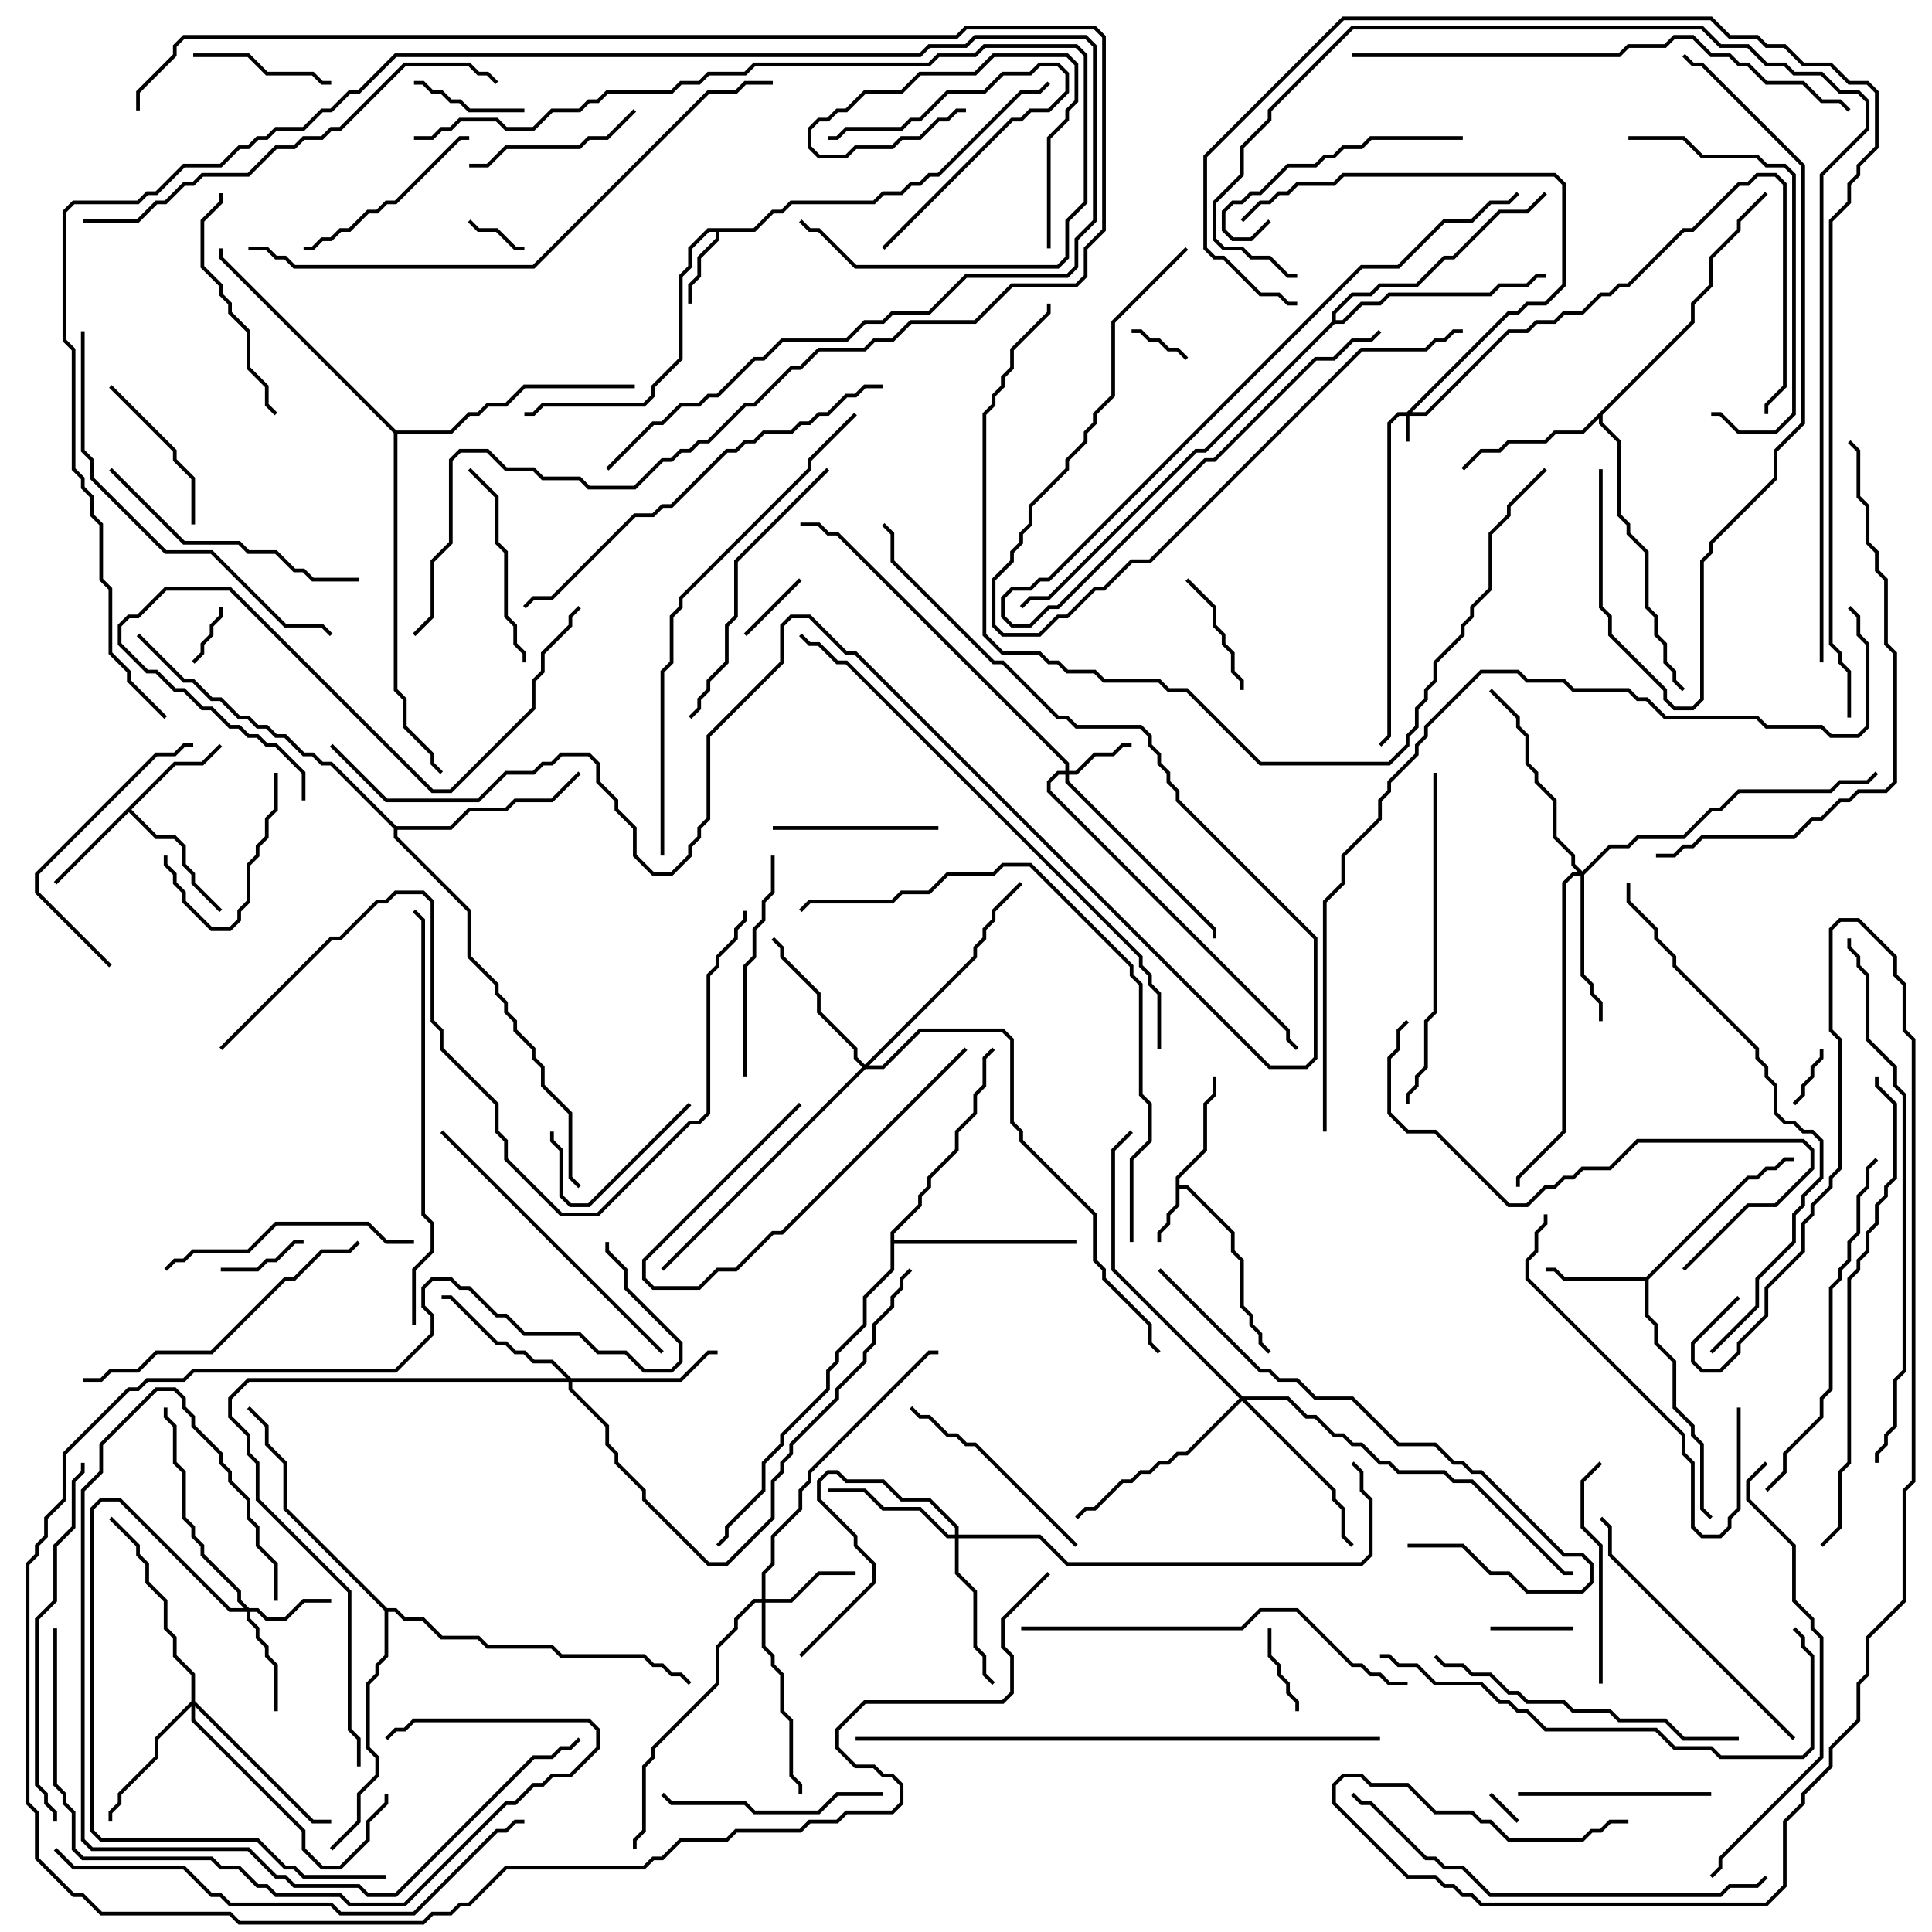 <svg version="1.1" width="105" height="105" xmlns="http://www.w3.org/2000/svg"><path d="M63.9,63.959L65.4,62.459L65.4,59.959L65.9,59.459L65.9,58.5L66.1,58.5L66.1,59.541L65.6,60.041L65.6,62.541L64.1,64.041L64.1,64.4L64.541,64.4L67.1,66.959L67.1,67.959L67.6,68.459L67.6,70.959L68.1,71.459L68.1,71.959L68.6,72.459L68.6,72.959L69.071,73.429L68.929,73.571L68.4,73.041L68.4,72.541L67.9,72.041L67.9,71.541L67.4,71.041L67.4,68.541L66.9,68.041L66.9,67.041L64.459,64.6L64.1,64.6L64.1,65.541L63.6,66.041L63.6,66.541L63.1,67.041L63.1,67.5L62.9,67.5L62.9,66.959L63.4,66.459L63.4,65.959L63.9,65.459z" stroke="none"/><path d="M40.959,12.4L41.959,11.4L42.459,11.4L42.959,10.9L47.459,10.9L47.959,10.4L48.959,10.4L49.459,9.9L49.959,9.9L50.459,9.4L50.959,9.4L55.459,4.9L56.459,4.9L56.929,4.429L57.071,4.571L56.541,5.1L55.541,5.1L51.041,9.6L50.541,9.6L50.041,10.1L49.541,10.1L49.041,10.6L48.041,10.6L47.541,11.1L43.041,11.1L42.541,11.6L42.041,11.6L41.041,12.6L39.1,12.6L39.1,13.041L38.1,14.041L38.1,15.041L37.6,15.541L37.6,16.5L37.4,16.5L37.4,15.459L37.9,14.959L37.9,13.959L38.9,12.959L38.9,12.6L38.541,12.6L37.6,13.541L37.6,14.541L37.1,15.041L37.1,19.541L35.6,21.041L35.6,21.541L35.041,22.1L29.541,22.1L29.041,22.6L28.5,22.6L28.5,22.4L28.959,22.4L29.459,21.9L34.959,21.9L35.4,21.459L35.4,20.959L36.9,19.459L36.9,14.959L37.4,14.459L37.4,13.459L38.459,12.4z" stroke="none"/><path d="M89.459,69.4L94.959,63.9L95.459,63.9L95.959,63.4L96.459,63.4L96.959,62.9L97.5,62.9L97.5,63.1L97.041,63.1L96.541,63.6L96.041,63.6L95.541,64.1L95.041,64.1L89.6,69.541L89.6,71.459L90.1,71.959L90.1,72.959L91.1,73.959L91.1,76.459L92.1,77.459L92.1,77.959L92.6,78.459L92.6,81.959L93.071,82.429L92.929,82.571L92.4,82.041L92.4,78.541L91.9,78.041L91.9,77.541L90.9,76.541L90.9,74.041L89.9,73.041L89.9,72.041L89.4,71.541L89.4,69.6L84.959,69.6L84.459,69.1L84,69.1L84,68.9L84.541,68.9L85.041,69.4z" stroke="none"/><path d="M9.459,41.4L10.959,41.4L11.929,40.429L12.071,40.571L11.041,41.6L9.541,41.6L7.141,44L8.541,45.4L9.541,45.4L10.1,45.959L10.1,46.959L10.6,47.459L10.6,47.959L12.071,49.429L11.929,49.571L10.4,48.041L10.4,47.541L9.9,47.041L9.9,46.041L9.459,45.6L8.459,45.6L7,44.141L3.071,48.071L2.929,47.929z" stroke="none"/><path d="M91.9,17.459L91.9,16.459L92.9,15.459L92.9,13.959L94.4,12.459L94.4,11.959L95.929,10.429L96.071,10.571L94.6,12.041L94.6,12.541L93.1,14.041L93.1,15.541L92.1,16.541L92.1,17.541L87.1,22.541L87.1,22.959L88.1,23.959L88.1,27.959L88.6,28.459L88.6,28.959L89.6,29.959L89.6,32.959L90.1,33.459L90.1,34.459L90.6,34.959L90.6,35.959L91.1,36.459L91.1,36.959L91.571,37.429L91.429,37.571L90.9,37.041L90.9,36.541L90.4,36.041L90.4,35.041L89.9,34.541L89.9,33.541L89.4,33.041L89.4,30.041L88.4,29.041L88.4,28.541L87.9,28.041L87.9,24.041L86.9,23.041L86.9,22.741L86.041,23.6L84.541,23.6L84.041,24.1L82.041,24.1L81.541,24.6L80.541,24.6L79.571,25.571L79.429,25.429L80.459,24.4L81.459,24.4L81.959,23.9L83.959,23.9L84.459,23.4L85.959,23.4z" stroke="none"/><path d="M48.4,66.959L49.9,65.459L49.9,64.959L50.4,64.459L50.4,63.959L51.9,62.459L51.9,61.459L52.9,60.459L52.9,59.459L53.4,58.959L53.4,57.459L53.929,56.929L54.071,57.071L53.6,57.541L53.6,59.041L53.1,59.541L53.1,60.541L52.1,61.541L52.1,62.541L50.6,64.041L50.6,64.541L50.1,65.041L50.1,65.541L48.6,67.041L48.6,67.4L58.5,67.4L58.5,67.6L48.6,67.6L48.6,69.041L47.1,70.541L47.1,72.041L45.6,73.541L45.6,74.041L45.1,74.541L45.1,75.541L42.6,78.041L42.6,78.541L41.6,79.541L41.6,81.041L39.6,83.041L39.6,83.541L39.071,84.071L38.929,83.929L39.4,83.459L39.4,82.959L41.4,80.959L41.4,79.459L42.4,78.459L42.4,77.959L44.9,75.459L44.9,74.459L45.4,73.959L45.4,73.459L46.9,71.959L46.9,70.459L48.4,68.959z" stroke="none"/><path d="M21.541,44.9L24.459,44.9L25.459,43.9L27.459,43.9L27.959,43.4L29.959,43.4L31.429,41.929L31.571,42.071L30.041,43.6L28.041,43.6L27.541,44.1L25.541,44.1L24.541,45.1L21.6,45.1L21.6,45.459L25.6,49.459L25.6,51.959L27.1,53.459L27.1,53.959L27.6,54.459L27.6,54.959L28.1,55.459L28.1,55.959L29.1,56.959L29.1,57.459L29.6,57.959L29.6,58.959L31.1,60.459L31.1,63.959L31.571,64.429L31.429,64.571L30.9,64.041L30.9,60.541L29.4,59.041L29.4,58.041L28.9,57.541L28.9,57.041L27.9,56.041L27.9,55.541L27.4,55.041L27.4,54.541L26.9,54.041L26.9,53.541L25.4,52.041L25.4,49.541L21.4,45.541L21.4,45.041L17.959,41.6L17.459,41.6L16.959,41.1L16.459,41.1L15.459,40.1L14.959,40.1L14.459,39.6L13.959,39.6L13.459,39.1L12.959,39.1L11.959,38.1L11.459,38.1L10.459,37.1L9.959,37.1L7.429,34.571L7.571,34.429L10.041,36.9L10.541,36.9L11.541,37.9L12.041,37.9L13.041,38.9L13.541,38.9L14.041,39.4L14.541,39.4L15.041,39.9L15.541,39.9L16.541,40.9L17.041,40.9L17.541,41.4L18.041,41.4z" stroke="none"/><path d="M72.4,17.459L72.4,16.959L73.459,15.9L74.459,15.9L74.959,15.4L76.959,15.4L78.459,13.9L78.959,13.9L81.459,11.4L82.959,11.4L83.929,10.429L84.071,10.571L83.041,11.6L81.541,11.6L79.041,14.1L78.541,14.1L77.041,15.6L75.041,15.6L74.541,16.1L73.541,16.1L72.6,17.041L72.6,17.4L72.959,17.4L73.959,16.4L74.959,16.4L75.459,15.9L80.959,15.9L81.459,15.4L82.959,15.4L83.459,14.9L84,14.9L84,15.1L83.541,15.1L83.041,15.6L81.541,15.6L81.041,16.1L75.541,16.1L75.041,16.6L74.041,16.6L73.041,17.6L72.541,17.6L65.541,24.6L65.041,24.6L57.041,32.6L56.041,32.6L55.571,33.071L55.429,32.929L55.959,32.4L56.959,32.4L64.959,24.4L65.459,24.4z" stroke="none"/><path d="M21.541,23.4L24.459,23.4L25.459,22.4L25.959,22.4L26.459,21.9L27.459,21.9L28.459,20.9L34.5,20.9L34.5,21.1L28.541,21.1L27.541,22.1L26.541,22.1L26.041,22.6L25.541,22.6L24.541,23.6L21.6,23.6L21.6,37.459L22.1,37.959L22.1,39.459L23.6,40.959L23.6,41.459L24.071,41.929L23.929,42.071L23.4,41.541L23.4,41.041L21.9,39.541L21.9,38.041L21.4,37.541L21.4,23.541L11.9,14.041L11.9,13.5L12.1,13.5L12.1,13.959z" stroke="none"/><path d="M21.041,87.4L21.541,87.4L22.041,87.9L23.041,87.9L24.041,88.9L26.041,88.9L26.541,89.4L30.041,89.4L30.541,89.9L35.041,89.9L35.541,90.4L36.041,90.4L36.541,90.9L37.041,90.9L37.571,91.429L37.429,91.571L36.959,91.1L36.459,91.1L35.959,90.6L35.459,90.6L34.959,90.1L30.459,90.1L29.959,89.6L26.459,89.6L25.959,89.1L23.959,89.1L22.959,88.1L21.959,88.1L21.459,87.6L21.1,87.6L21.1,90.041L20.6,90.541L20.6,91.041L20.1,91.541L20.1,94.959L20.6,95.459L20.6,96.541L19.6,97.541L19.6,99.041L18.071,100.571L17.929,100.429L19.4,98.959L19.4,97.459L20.4,96.459L20.4,95.541L19.9,95.041L19.9,91.459L20.4,90.959L20.4,90.459L20.9,89.959L20.9,87.541L15.4,82.041L15.4,79.541L14.4,78.541L14.4,77.541L13.429,76.571L13.571,76.429L14.6,77.459L14.6,78.459L15.6,79.459L15.6,81.959z" stroke="none"/><path d="M76.459,22.4L81.959,16.9L82.459,16.9L82.959,16.4L83.959,16.4L84.9,15.459L84.9,10.041L84.459,9.6L73.041,9.6L72.541,10.1L70.541,10.1L70.041,10.6L69.541,10.6L69.041,11.1L68.541,11.1L67.571,12.071L67.429,11.929L68.459,10.9L68.959,10.9L69.459,10.4L69.959,10.4L70.459,9.9L72.459,9.9L72.959,9.4L84.541,9.4L85.1,9.959L85.1,15.541L84.041,16.6L83.041,16.6L82.541,17.1L82.041,17.1L76.741,22.4L77.459,22.4L81.959,17.9L82.959,17.9L83.459,17.4L84.459,17.4L84.959,16.9L85.959,16.9L86.959,15.9L87.459,15.9L87.959,15.4L88.459,15.4L91.459,12.4L91.959,12.4L94.459,9.9L94.959,9.9L95.459,9.4L96.541,9.4L97.1,9.959L97.1,21.041L96.1,22.041L96.1,22.5L95.9,22.5L95.9,21.959L96.9,20.959L96.9,10.041L96.459,9.6L95.541,9.6L95.041,10.1L94.541,10.1L92.041,12.6L91.541,12.6L88.541,15.6L88.041,15.6L87.541,16.1L87.041,16.1L86.041,17.1L85.041,17.1L84.541,17.6L83.541,17.6L83.041,18.1L82.041,18.1L77.541,22.6L76.6,22.6L76.6,24L76.4,24L76.4,22.6L76.041,22.6L75.6,23.041L75.6,40.041L75.071,40.571L74.929,40.429L75.4,39.959L75.4,22.959L75.959,22.4z" stroke="none"/><path d="M57.9,41.9L57.9,41.541L45.459,29.1L44.959,29.1L44.459,28.6L43.5,28.6L43.5,28.4L44.541,28.4L45.041,28.9L45.541,28.9L58.1,41.459L58.1,41.9L58.459,41.9L59.459,40.9L60.459,40.9L60.959,40.4L61.5,40.4L61.5,40.6L61.041,40.6L60.541,41.1L59.541,41.1L58.541,42.1L58.1,42.1L58.1,42.459L66.1,50.459L66.1,51L65.9,51L65.9,50.541L57.9,42.541L57.9,42.1L57.541,42.1L57.1,42.541L57.1,42.959L70.1,55.959L70.1,56.459L70.571,56.929L70.429,57.071L69.9,56.541L69.9,56.041L56.9,43.041L56.9,42.459L57.459,41.9z" stroke="none"/><path d="M13.541,87.4L14.041,87.4L14.541,87.9L15.459,87.9L16.459,86.9L18,86.9L18,87.1L16.541,87.1L15.541,88.1L14.459,88.1L13.959,87.6L13.6,87.6L13.6,87.959L14.1,88.459L14.1,88.959L14.6,89.459L14.6,89.959L15.1,90.459L15.1,93L14.9,93L14.9,90.541L14.4,90.041L14.4,89.541L13.9,89.041L13.9,88.541L13.4,88.041L13.4,87.6L12.459,87.6L6.459,81.6L5.541,81.6L5.1,82.041L5.1,99.459L5.541,99.9L14.041,99.9L15.541,101.4L16.041,101.4L16.541,101.9L21,101.9L21,102.1L16.459,102.1L15.959,101.6L15.459,101.6L13.959,100.1L5.459,100.1L4.9,99.541L4.9,81.959L5.459,81.4L6.541,81.4L12.541,87.4L13.259,87.4L12.9,87.041L12.9,86.541L10.9,84.541L10.9,84.041L10.4,83.541L10.4,83.041L9.9,82.541L9.9,80.041L9.4,79.541L9.4,77.541L8.9,77.041L8.9,76.5L9.1,76.5L9.1,76.959L9.6,77.459L9.6,79.459L10.1,79.959L10.1,82.459L10.6,82.959L10.6,83.459L11.1,83.959L11.1,84.459L13.1,86.459L13.1,86.959z" stroke="none"/><path d="M41.4,86.9L41.4,85.459L41.9,84.959L41.9,83.459L43.4,81.959L43.4,80.959L43.9,80.459L43.9,79.959L50.459,73.4L51,73.4L51,73.6L50.541,73.6L44.1,80.041L44.1,80.541L43.6,81.041L43.6,82.041L42.1,83.541L42.1,85.041L41.6,85.541L41.6,86.9L42.959,86.9L44.459,85.4L46.5,85.4L46.5,85.6L44.541,85.6L43.041,87.1L41.6,87.1L41.6,89.459L42.1,89.959L42.1,90.459L42.6,90.959L42.6,92.959L43.1,93.459L43.1,96.459L43.6,96.959L43.6,97.5L43.4,97.5L43.4,97.041L42.9,96.541L42.9,93.541L42.4,93.041L42.4,91.041L41.9,90.541L41.9,90.041L41.4,89.541L41.4,87.1L41.041,87.1L40.1,88.041L40.1,88.541L39.1,89.541L39.1,91.541L35.6,95.041L35.6,95.541L35.1,96.041L35.1,99.541L34.6,100.041L34.6,100.5L34.4,100.5L34.4,99.959L34.9,99.459L34.9,95.959L35.4,95.459L35.4,94.959L38.9,91.459L38.9,89.459L39.9,88.459L39.9,87.959L40.959,86.9z" stroke="none"/><path d="M51.9,83.4L51.9,83.041L50.459,81.6L48.959,81.6L47.959,80.6L45.959,80.6L45.459,80.1L45.041,80.1L44.6,80.541L44.6,81.459L46.6,83.459L46.6,83.959L47.6,84.959L47.6,86.041L43.571,90.071L43.429,89.929L47.4,85.959L47.4,85.041L46.4,84.041L46.4,83.541L44.4,81.541L44.4,80.459L44.959,79.9L45.541,79.9L46.041,80.4L48.041,80.4L49.041,81.4L50.541,81.4L52.1,82.959L52.1,83.4L56.541,83.4L58.041,84.9L73.959,84.9L74.4,84.459L74.4,81.541L73.9,81.041L73.9,80.041L73.429,79.571L73.571,79.429L74.1,79.959L74.1,80.959L74.6,81.459L74.6,84.541L74.041,85.1L57.959,85.1L56.459,83.6L52.1,83.6L52.1,85.459L53.1,86.459L53.1,89.459L53.6,89.959L53.6,90.959L54.071,91.429L53.929,91.571L53.4,91.041L53.4,90.041L52.9,89.541L52.9,86.541L51.9,85.541L51.9,83.6L51.459,83.6L49.959,82.1L47.959,82.1L46.959,81.1L45,81.1L45,80.9L47.041,80.9L48.041,81.9L50.041,81.9L51.541,83.4z" stroke="none"/><path d="M10.4,92.459L10.4,91.041L9.4,90.041L9.4,89.041L8.9,88.541L8.9,87.041L7.9,86.041L7.9,85.041L7.4,84.541L7.4,84.041L5.929,82.571L6.071,82.429L7.6,83.959L7.6,84.459L8.1,84.959L8.1,85.959L9.1,86.959L9.1,88.459L9.6,88.959L9.6,89.959L10.6,90.959L10.6,92.459L17.041,98.9L18,98.9L18,99.1L16.959,99.1L10.6,92.741L10.6,93.459L16.6,99.459L16.6,100.459L17.541,101.4L18.459,101.4L19.9,99.959L19.9,98.959L20.9,97.959L20.9,97.5L21.1,97.5L21.1,98.041L20.1,99.041L20.1,100.041L18.541,101.6L17.459,101.6L16.4,100.541L16.4,99.541L10.4,93.541L10.4,92.741L8.6,94.541L8.6,95.541L6.6,97.541L6.6,98.041L6.1,98.541L6.1,99L5.9,99L5.9,98.459L6.4,97.959L6.4,97.459L8.4,95.459L8.4,94.459z" stroke="none"/><path d="M86,47.359L87.459,45.9L88.459,45.9L88.959,45.4L91.459,45.4L92.959,43.9L93.459,43.9L94.459,42.9L99.459,42.9L99.959,42.4L101.459,42.4L101.929,41.929L102.071,42.071L101.541,42.6L100.041,42.6L99.541,43.1L94.541,43.1L93.541,44.1L93.041,44.1L91.541,45.6L89.041,45.6L88.541,46.1L87.541,46.1L86.1,47.541L86.1,52.959L86.6,53.459L86.6,53.959L87.1,54.459L87.1,55.5L86.9,55.5L86.9,54.541L86.4,54.041L86.4,53.541L85.9,53.041L85.9,47.6L85.541,47.6L85.1,48.041L85.1,61.541L82.6,64.041L82.6,64.5L82.4,64.5L82.4,63.959L84.9,61.459L84.9,47.959L85.459,47.4L85.759,47.4L85.4,47.041L85.4,46.541L84.4,45.541L84.4,43.541L83.4,42.541L83.4,42.041L82.9,41.541L82.9,40.041L82.4,39.541L82.4,39.041L80.929,37.571L81.071,37.429L82.6,38.959L82.6,39.459L83.1,39.959L83.1,41.459L83.6,41.959L83.6,42.459L84.6,43.459L84.6,45.459L85.6,46.459L85.6,46.959z" stroke="none"/><path d="M31.041,74.9L36.959,74.9L38.459,73.4L39,73.4L39,73.6L38.541,73.6L37.041,75.1L31.1,75.1L31.1,75.459L33.1,77.459L33.1,78.459L33.6,78.959L33.6,79.459L35.1,80.959L35.1,81.459L38.541,84.9L39.459,84.9L41.9,82.459L41.9,80.459L42.4,79.959L42.4,79.459L42.9,78.959L42.9,78.459L45.4,75.959L45.4,75.459L46.9,73.959L46.9,73.459L47.4,72.959L47.4,71.959L48.4,70.959L48.4,70.459L48.9,69.959L48.9,69.459L49.429,68.929L49.571,69.071L49.1,69.541L49.1,70.041L48.6,70.541L48.6,71.041L47.6,72.041L47.6,73.041L47.1,73.541L47.1,74.041L45.6,75.541L45.6,76.041L43.1,78.541L43.1,79.041L42.6,79.541L42.6,80.041L42.1,80.541L42.1,82.541L39.541,85.1L38.459,85.1L34.9,81.541L34.9,81.041L33.4,79.541L33.4,79.041L32.9,78.541L32.9,77.541L30.9,75.541L30.9,75.1L13.541,75.1L12.6,76.041L12.6,76.959L13.6,77.959L13.6,78.959L14.1,79.459L14.1,81.459L19.1,86.459L19.1,93.959L19.6,94.459L19.6,96L19.4,96L19.4,94.541L18.9,94.041L18.9,86.541L13.9,81.541L13.9,79.541L13.4,79.041L13.4,78.041L12.4,77.041L12.4,75.959L13.459,74.9L30.759,74.9L29.959,74.1L28.959,74.1L28.459,73.6L27.959,73.6L27.459,73.1L26.959,73.1L24.459,70.6L24,70.6L24,70.4L24.541,70.4L27.041,72.9L27.541,72.9L28.041,73.4L28.541,73.4L29.041,73.9L30.041,73.9z" stroke="none"/><path d="M47,57.859L52.9,51.959L52.9,51.459L53.4,50.959L53.4,50.459L53.9,49.959L53.9,49.459L55.429,47.929L55.571,48.071L54.1,49.541L54.1,50.041L53.6,50.541L53.6,51.041L53.1,51.541L53.1,52.041L47.241,57.9L47.959,57.9L49.959,55.9L54.541,55.9L55.1,56.459L55.1,60.959L55.6,61.459L55.6,61.959L59.6,65.959L59.6,68.459L60.1,68.959L60.1,69.459L62.6,71.959L62.6,72.959L63.071,73.429L62.929,73.571L62.4,73.041L62.4,72.041L59.9,69.541L59.9,69.041L59.4,68.541L59.4,66.041L55.4,62.041L55.4,61.541L54.9,61.041L54.9,56.541L54.459,56.1L50.041,56.1L48.041,58.1L47.041,58.1L36.071,69.071L35.929,68.929L46.859,58L46.4,57.541L46.4,57.041L44.4,55.041L44.4,54.041L42.4,52.041L42.4,51.541L41.929,51.071L42.071,50.929L42.6,51.459L42.6,51.959L44.6,53.959L44.6,54.959L46.6,56.959L46.6,57.459z" stroke="none"/><path d="M67.541,75.9L70.041,75.9L71.041,76.9L71.541,76.9L72.541,77.9L73.041,77.9L73.541,78.4L74.041,78.4L75.041,79.4L75.541,79.4L76.041,79.9L78.541,79.9L79.041,80.4L80.041,80.4L85.041,85.4L85.5,85.4L85.5,85.6L84.959,85.6L79.959,80.6L78.959,80.6L78.459,80.1L75.959,80.1L75.459,79.6L74.959,79.6L73.959,78.6L73.459,78.6L72.959,78.1L72.459,78.1L71.459,77.1L70.959,77.1L69.959,76.1L67.741,76.1L72.6,80.959L72.6,81.459L73.1,81.959L73.1,83.459L73.571,83.929L73.429,84.071L72.9,83.541L72.9,82.041L72.4,81.541L72.4,81.041L67.5,76.141L64.541,79.1L64.041,79.1L63.541,79.6L63.041,79.6L62.541,80.1L62.041,80.1L61.541,80.6L61.041,80.6L59.541,82.1L59.041,82.1L58.571,82.571L58.429,82.429L58.959,81.9L59.459,81.9L60.959,80.4L61.459,80.4L61.959,79.9L62.459,79.9L62.959,79.4L63.459,79.4L63.959,78.9L64.459,78.9L67.359,76L60.4,69.041L60.4,62.459L61.429,61.429L61.571,61.571L60.6,62.541L60.6,68.959z" stroke="none"/><path d="M82.571,98.929L82.429,99.071L80.929,97.571L81.071,97.429z" stroke="none"/><path d="M98.9,57L99.1,57L99.1,57.541L98.6,58.041L98.6,58.541L98.1,59.041L98.1,59.541L97.571,60.071L97.429,59.929L97.9,59.459L97.9,58.959L98.4,58.459L98.4,57.959L98.9,57.459z" stroke="none"/><path d="M64.571,19.429L64.429,19.571L63.959,19.1L63.459,19.1L62.959,18.6L62.459,18.6L61.959,18.1L61.5,18.1L61.5,17.9L62.041,17.9L62.541,18.4L63.041,18.4L63.541,18.9L64.041,18.9z" stroke="none"/><path d="M11.9,33L12.1,33L12.1,33.541L11.6,34.041L11.6,34.541L11.1,35.041L11.1,35.541L10.571,36.071L10.429,35.929L10.9,35.459L10.9,34.959L11.4,34.459L11.4,33.959L11.9,33.459z" stroke="none"/><path d="M25.429,12.071L25.571,11.929L26.041,12.4L27.041,12.4L28.041,13.4L28.5,13.4L28.5,13.6L27.959,13.6L26.959,12.6L25.959,12.6z" stroke="none"/><path d="M40.571,34.571L40.429,34.429L43.429,31.429L43.571,31.571z" stroke="none"/><path d="M81,88.6L81,88.4L85.5,88.4L85.5,88.6z" stroke="none"/><path d="M70.6,93L70.4,93L70.4,92.541L69.9,92.041L69.9,91.541L69.4,91.041L69.4,90.541L68.9,90.041L68.9,88.5L69.1,88.5L69.1,89.959L69.6,90.459L69.6,90.959L70.1,91.459L70.1,91.959L70.6,92.459z" stroke="none"/><path d="M16.5,67.4L16.5,67.6L16.041,67.6L15.041,68.6L14.541,68.6L14.041,69.1L12,69.1L12,68.9L13.959,68.9L14.459,68.4L14.959,68.4L15.959,67.4z" stroke="none"/><path d="M22.5,4.6L22.5,4.4L23.041,4.4L23.541,4.9L24.041,4.9L24.541,5.4L25.041,5.4L25.541,5.9L28.5,5.9L28.5,6.1L25.459,6.1L24.959,5.6L24.459,5.6L23.959,5.1L23.459,5.1L22.959,4.6z" stroke="none"/><path d="M48.071,13.571L47.929,13.429L54.959,6.4L55.459,6.4L55.959,5.9L56.959,5.9L57.9,4.959L57.9,4.041L57.459,3.6L56.541,3.6L56.041,4.1L54.541,4.1L53.541,5.1L51.541,5.1L50.041,6.6L49.541,6.6L49.041,7.1L46.041,7.1L45.541,7.6L45,7.6L45,7.4L45.459,7.4L45.959,6.9L48.959,6.9L49.459,6.4L49.959,6.4L51.459,4.9L53.459,4.9L54.459,3.9L55.959,3.9L56.459,3.4L57.541,3.4L58.1,3.959L58.1,5.041L57.041,6.1L56.041,6.1L55.541,6.6L55.041,6.6z" stroke="none"/><path d="M64.429,31.571L64.571,31.429L66.1,32.959L66.1,33.959L66.6,34.459L66.6,34.959L67.1,35.459L67.1,36.459L67.6,36.959L67.6,37.5L67.4,37.5L67.4,37.041L66.9,36.541L66.9,35.541L66.4,35.041L66.4,34.541L65.9,34.041L65.9,33.041z" stroke="none"/><path d="M14.9,42L15.1,42L15.1,44.041L14.6,44.541L14.6,45.541L14.1,46.041L14.1,46.541L13.6,47.041L13.6,49.041L13.1,49.541L13.1,50.041L12.541,50.6L11.459,50.6L9.9,49.041L9.9,48.541L9.4,48.041L9.4,47.541L8.9,47.041L8.9,46.5L9.1,46.5L9.1,46.959L9.6,47.459L9.6,47.959L10.1,48.459L10.1,48.959L11.541,50.4L12.459,50.4L12.9,49.959L12.9,49.459L13.4,48.959L13.4,46.959L13.9,46.459L13.9,45.959L14.4,45.459L14.4,44.459L14.9,43.959z" stroke="none"/><path d="M37.429,59.929L37.571,60.071L32.041,65.6L30.959,65.6L30.4,65.041L30.4,62.541L29.9,62.041L29.9,61.5L30.1,61.5L30.1,61.959L30.6,62.459L30.6,64.959L31.041,65.4L31.959,65.4z" stroke="none"/><path d="M10.5,3.1L10.5,2.9L13.541,2.9L14.541,3.9L17.041,3.9L17.541,4.4L18,4.4L18,4.6L17.459,4.6L16.959,4.1L14.459,4.1L13.459,3.1z" stroke="none"/><path d="M57.1,13.5L56.9,13.5L56.9,7.459L57.9,6.459L57.9,5.959L58.4,5.459L58.4,3.541L57.959,3.1L54.041,3.1L53.041,4.1L50.041,4.1L49.041,5.1L47.041,5.1L46.041,6.1L45.541,6.1L45.041,6.6L44.541,6.6L44.1,7.041L44.1,7.959L44.541,8.4L45.959,8.4L46.459,7.9L48.459,7.9L48.959,7.4L49.959,7.4L50.959,6.4L51.459,6.4L51.959,5.9L52.5,5.9L52.5,6.1L52.041,6.1L51.541,6.6L51.041,6.6L50.041,7.6L49.041,7.6L48.541,8.1L46.541,8.1L46.041,8.6L44.459,8.6L43.9,8.041L43.9,6.959L44.459,6.4L44.959,6.4L45.459,5.9L45.959,5.9L46.959,4.9L48.959,4.9L49.959,3.9L52.959,3.9L53.959,2.9L58.041,2.9L58.6,3.459L58.6,5.541L58.1,6.041L58.1,6.541L57.1,7.541z" stroke="none"/><path d="M5.929,21.071L6.071,20.929L9.6,24.459L9.6,24.959L10.6,25.959L10.6,28.5L10.4,28.5L10.4,26.041L9.4,25.041L9.4,24.541z" stroke="none"/><path d="M51,44.9L51,45.1L42,45.1L42,44.9z" stroke="none"/><path d="M25.5,9.1L25.5,8.9L26.459,8.9L27.459,7.9L31.459,7.9L31.959,7.4L32.959,7.4L34.429,5.929L34.571,6.071L33.041,7.6L32.041,7.6L31.541,8.1L27.541,8.1L26.541,9.1z" stroke="none"/><path d="M52.429,56.929L52.571,57.071L42.541,67.1L42.041,67.1L40.041,69.1L39.041,69.1L38.041,70.1L35.459,70.1L34.9,69.541L34.9,68.459L43.429,59.929L43.571,60.071L35.1,68.541L35.1,69.459L35.541,69.9L37.959,69.9L38.959,68.9L39.959,68.9L41.959,66.9L42.459,66.9z" stroke="none"/><path d="M82.5,97.6L82.5,97.4L93,97.4L93,97.6z" stroke="none"/><path d="M82.429,10.429L82.571,10.571L82.041,11.1L81.041,11.1L80.041,12.1L78.541,12.1L76.041,14.6L74.041,14.6L57.041,31.6L56.541,31.6L56.041,32.1L55.041,32.1L54.6,32.541L54.6,33.459L55.041,33.9L55.959,33.9L56.959,32.9L57.459,32.9L65.459,24.9L65.959,24.9L71.459,19.4L72.459,19.4L73.459,18.4L74.459,18.4L74.929,17.929L75.071,18.071L74.541,18.6L73.541,18.6L72.541,19.6L71.541,19.6L66.041,25.1L65.541,25.1L57.541,33.1L57.041,33.1L56.041,34.1L54.959,34.1L54.4,33.541L54.4,32.459L54.959,31.9L55.959,31.9L56.459,31.4L56.959,31.4L73.959,14.4L75.959,14.4L78.459,11.9L79.959,11.9L80.959,10.9L81.959,10.9z" stroke="none"/><path d="M16.5,13.6L16.5,13.4L16.959,13.4L17.459,12.9L17.959,12.9L18.459,12.4L18.959,12.4L19.959,11.4L20.459,11.4L20.959,10.9L21.459,10.9L24.959,7.4L25.5,7.4L25.5,7.6L25.041,7.6L21.541,11.1L21.041,11.1L20.541,11.6L20.041,11.6L19.041,12.6L18.541,12.6L18.041,13.1L17.541,13.1L17.041,13.6z" stroke="none"/><path d="M28.6,36L28.4,36L28.4,35.541L27.9,35.041L27.9,34.041L27.4,33.541L27.4,30.041L26.9,29.541L26.9,27.041L25.429,25.571L25.571,25.429L27.1,26.959L27.1,29.459L27.6,29.959L27.6,33.459L28.1,33.959L28.1,34.959L28.6,35.459z" stroke="none"/><path d="M79.5,7.4L79.5,7.6L74.541,7.6L74.041,8.1L73.041,8.1L72.541,8.6L72.041,8.6L71.541,9.1L70.041,9.1L68.541,10.6L68.041,10.6L67.541,11.1L67.041,11.1L66.6,11.541L66.6,12.459L67.041,12.9L67.959,12.9L68.929,11.929L69.071,12.071L68.041,13.1L66.959,13.1L66.4,12.541L66.4,11.459L66.959,10.9L67.459,10.9L67.959,10.4L68.459,10.4L69.959,8.9L71.459,8.9L71.959,8.4L72.459,8.4L72.959,7.9L73.959,7.9L74.459,7.4z" stroke="none"/><path d="M58.571,83.929L58.429,84.071L52.959,78.6L52.459,78.6L51.959,78.1L51.459,78.1L50.459,77.1L49.959,77.1L49.429,76.571L49.571,76.429L50.041,76.9L50.541,76.9L51.541,77.9L52.041,77.9L52.541,78.4L53.041,78.4z" stroke="none"/><path d="M48,97.4L48,97.6L45.541,97.6L44.541,98.6L40.959,98.6L40.459,98.1L36.459,98.1L35.929,97.571L36.071,97.429L36.541,97.9L40.541,97.9L41.041,98.4L44.459,98.4L45.459,97.4z" stroke="none"/><path d="M87.1,91.5L86.9,91.5L86.9,84.041L85.9,83.041L85.9,80.459L86.929,79.429L87.071,79.571L86.1,80.541L86.1,82.959L87.1,83.959z" stroke="none"/><path d="M41.9,46.5L42.1,46.5L42.1,48.541L41.6,49.041L41.6,50.041L41.1,50.541L41.1,52.041L40.6,52.541L40.6,58.5L40.4,58.5L40.4,52.459L40.9,51.959L40.9,50.459L41.4,49.959L41.4,48.959L41.9,48.459z" stroke="none"/><path d="M15.071,22.429L14.929,22.571L14.4,22.041L14.4,21.041L13.4,20.041L13.4,18.041L12.4,17.041L12.4,16.541L11.9,16.041L11.9,15.541L10.9,14.541L10.9,11.959L11.9,10.959L11.9,10.5L12.1,10.5L12.1,11.041L11.1,12.041L11.1,14.459L12.1,15.459L12.1,15.959L12.6,16.459L12.6,16.959L13.6,17.959L13.6,19.959L14.6,20.959L14.6,21.959z" stroke="none"/><path d="M6.071,52.429L5.929,52.571L1.9,48.541L1.9,47.459L8.459,40.9L9.459,40.9L9.959,40.4L10.5,40.4L10.5,40.6L10.041,40.6L9.541,41.1L8.541,41.1L2.1,47.541L2.1,48.459z" stroke="none"/><path d="M22.5,67.4L22.5,67.6L20.959,67.6L19.959,66.6L15.041,66.6L13.541,68.1L10.541,68.1L10.041,68.6L9.541,68.6L9.071,69.071L8.929,68.929L9.459,68.4L9.959,68.4L10.459,67.9L13.459,67.9L14.959,66.4L20.041,66.4L21.041,67.4z" stroke="none"/><path d="M5.929,25.571L6.071,25.429L10.041,29.4L13.041,29.4L13.541,29.9L15.041,29.9L16.041,30.9L16.541,30.9L17.041,31.4L19.5,31.4L19.5,31.6L16.959,31.6L16.459,31.1L15.959,31.1L14.959,30.1L13.459,30.1L12.959,29.6L9.959,29.6z" stroke="none"/><path d="M94.4,76.5L94.6,76.5L94.6,82.041L94.1,82.541L94.1,83.041L93.541,83.6L92.459,83.6L91.9,83.041L91.9,79.541L91.4,79.041L91.4,78.041L82.9,69.541L82.9,68.459L83.4,67.959L83.4,66.959L83.9,66.459L83.9,66L84.1,66L84.1,66.541L83.6,67.041L83.6,68.041L83.1,68.541L83.1,69.459L91.6,77.959L91.6,78.959L92.1,79.459L92.1,82.959L92.541,83.4L93.459,83.4L93.9,82.959L93.9,82.459L94.4,81.959z" stroke="none"/><path d="M44.929,25.429L45.071,25.571L40.1,30.541L40.1,33.541L39.6,34.041L39.6,36.041L38.6,37.041L38.6,37.541L38.1,38.041L38.1,38.541L37.571,39.071L37.429,38.929L37.9,38.459L37.9,37.959L38.4,37.459L38.4,36.959L39.4,35.959L39.4,33.959L39.9,33.459L39.9,30.459z" stroke="none"/><path d="M64.429,13.429L64.571,13.571L60.6,17.541L60.6,21.541L59.6,22.541L59.6,23.041L59.1,23.541L59.1,24.041L58.1,25.041L58.1,25.541L56.1,27.541L56.1,28.541L55.6,29.041L55.6,29.541L55.1,30.041L55.1,30.541L54.1,31.541L54.1,33.959L54.541,34.4L56.459,34.4L57.459,33.4L57.959,33.4L59.459,31.9L59.959,31.9L61.459,30.4L62.459,30.4L73.959,18.9L77.459,18.9L77.959,18.4L78.459,18.4L78.959,17.9L79.5,17.9L79.5,18.1L79.041,18.1L78.541,18.6L78.041,18.6L77.541,19.1L74.041,19.1L62.541,30.6L61.541,30.6L60.041,32.1L59.541,32.1L58.041,33.6L57.541,33.6L56.541,34.6L54.459,34.6L53.9,34.041L53.9,31.459L54.9,30.459L54.9,29.959L55.4,29.459L55.4,28.959L55.9,28.459L55.9,27.459L57.9,25.459L57.9,24.959L58.9,23.959L58.9,23.459L59.4,22.959L59.4,22.459L60.4,21.459L60.4,17.459z" stroke="none"/><path d="M88.5,7.6L88.5,7.4L91.541,7.4L92.541,8.4L95.541,8.4L96.041,8.9L97.041,8.9L97.6,9.459L97.6,22.541L96.541,23.6L94.459,23.6L93.459,22.6L93,22.6L93,22.4L93.541,22.4L94.541,23.4L96.459,23.4L97.4,22.459L97.4,9.541L96.959,9.1L95.959,9.1L95.459,8.6L92.459,8.6L91.459,7.6z" stroke="none"/><path d="M97.571,94.429L97.429,94.571L87.4,84.541L87.4,83.041L86.929,82.571L87.071,82.429L87.6,82.959L87.6,84.459z" stroke="none"/><path d="M4.5,75.1L4.5,74.9L5.459,74.9L5.959,74.4L7.459,74.4L8.459,73.4L11.459,73.4L15.459,69.4L15.959,69.4L17.459,67.9L18.959,67.9L19.429,67.429L19.571,67.571L19.041,68.1L17.541,68.1L16.041,69.6L15.541,69.6L11.541,73.6L8.541,73.6L7.541,74.6L6.041,74.6L5.541,75.1z" stroke="none"/><path d="M23.929,61.571L24.071,61.429L36.071,73.429L35.929,73.571z" stroke="none"/><path d="M94.5,94.4L94.5,94.6L91.459,94.6L90.459,93.6L87.959,93.6L87.459,93.1L85.459,93.1L84.959,92.6L82.959,92.6L82.459,92.1L81.959,92.1L80.959,91.1L79.959,91.1L79.459,90.6L78.459,90.6L77.929,90.071L78.071,89.929L78.541,90.4L79.541,90.4L80.041,90.9L81.041,90.9L82.041,91.9L82.541,91.9L83.041,92.4L85.041,92.4L85.541,92.9L87.541,92.9L88.041,93.4L90.541,93.4L91.541,94.4z" stroke="none"/><path d="M77.9,42L78.1,42L78.1,55.041L77.6,55.541L77.6,58.041L77.1,58.541L77.1,59.041L76.6,59.541L76.6,60L76.4,60L76.4,59.459L76.9,58.959L76.9,58.459L77.4,57.959L77.4,55.459L77.9,54.959z" stroke="none"/><path d="M15.1,87L14.9,87L14.9,85.041L13.9,84.041L13.9,83.041L13.4,82.541L13.4,81.541L12.4,80.541L12.4,80.041L11.9,79.541L11.9,79.041L10.4,77.541L10.4,77.041L9.9,76.541L9.9,76.041L9.459,75.6L8.541,75.6L5.6,78.541L5.6,80.041L4.6,81.041L4.6,99.959L5.041,100.4L13.541,100.4L15.041,101.9L15.541,101.9L16.041,102.4L19.541,102.4L20.041,102.9L21.459,102.9L28.959,95.4L29.959,95.4L30.459,94.9L30.959,94.9L31.429,94.429L31.571,94.571L31.041,95.1L30.541,95.1L30.041,95.6L29.041,95.6L21.541,103.1L19.959,103.1L19.459,102.6L15.959,102.6L15.459,102.1L14.959,102.1L13.459,100.6L4.959,100.6L4.4,100.041L4.4,80.959L5.4,79.959L5.4,78.459L8.459,75.4L9.541,75.4L10.1,75.959L10.1,76.459L10.6,76.959L10.6,77.459L12.1,78.959L12.1,79.459L12.6,79.959L12.6,80.459L13.6,81.459L13.6,82.459L14.1,82.959L14.1,83.959L15.1,84.959z" stroke="none"/><path d="M16.6,43.5L16.4,43.5L16.4,42.041L14.959,40.6L14.459,40.6L13.959,40.1L13.459,40.1L12.959,39.6L12.459,39.6L11.459,38.6L10.959,38.6L9.959,37.6L9.459,37.6L8.459,36.6L7.959,36.6L6.4,35.041L6.4,33.959L6.959,33.4L7.459,33.4L8.959,31.9L12.541,31.9L23.541,42.9L24.459,42.9L28.9,38.459L28.9,36.959L29.4,36.459L29.4,35.459L30.9,33.959L30.9,33.459L31.429,32.929L31.571,33.071L31.1,33.541L31.1,34.041L29.6,35.541L29.6,36.541L29.1,37.041L29.1,38.541L24.541,43.1L23.459,43.1L12.459,32.1L9.041,32.1L7.541,33.6L7.041,33.6L6.6,34.041L6.6,34.959L8.041,36.4L8.541,36.4L9.541,37.4L10.041,37.4L11.041,38.4L11.541,38.4L12.541,39.4L13.041,39.4L13.541,39.9L14.041,39.9L14.541,40.4L15.041,40.4L16.6,41.959z" stroke="none"/><path d="M101.929,62.929L102.071,63.071L101.6,63.541L101.6,64.541L101.1,65.041L101.1,67.041L100.6,67.541L100.6,68.541L100.1,69.041L100.1,69.541L99.6,70.041L99.6,75.541L99.1,76.041L99.1,77.041L97.1,79.041L97.1,80.041L96.071,81.071L95.929,80.929L96.9,79.959L96.9,78.959L98.9,76.959L98.9,75.959L99.4,75.459L99.4,69.959L99.9,69.459L99.9,68.959L100.4,68.459L100.4,67.459L100.9,66.959L100.9,64.959L101.4,64.459L101.4,63.459z" stroke="none"/><path d="M2.9,88.5L3.1,88.5L3.1,96.959L3.6,97.459L3.6,97.959L4.1,98.459L4.1,100.459L4.541,100.9L11.541,100.9L12.041,101.4L13.041,101.4L14.041,102.4L14.541,102.4L15.041,102.9L18.541,102.9L19.041,103.4L21.959,103.4L27.459,97.9L27.959,97.9L28.959,96.9L29.459,96.9L29.959,96.4L30.959,96.4L32.4,94.959L32.4,94.041L31.959,93.6L22.541,93.6L22.041,94.1L21.541,94.1L21.071,94.571L20.929,94.429L21.459,93.9L21.959,93.9L22.459,93.4L32.041,93.4L32.6,93.959L32.6,95.041L31.041,96.6L30.041,96.6L29.541,97.1L29.041,97.1L28.041,98.1L27.541,98.1L22.041,103.6L18.959,103.6L18.459,103.1L14.959,103.1L14.459,102.6L13.959,102.6L12.959,101.6L11.959,101.6L11.459,101.1L4.459,101.1L3.9,100.541L3.9,98.541L3.4,98.041L3.4,97.541L2.9,97.041z" stroke="none"/><path d="M4.4,79.5L4.6,79.5L4.6,80.041L4.1,80.541L4.1,83.041L3.1,84.041L3.1,87.041L2.1,88.041L2.1,96.959L2.6,97.459L2.6,97.959L3.1,98.459L3.1,99L2.9,99L2.9,98.541L2.4,98.041L2.4,97.541L1.9,97.041L1.9,87.959L2.9,86.959L2.9,83.959L3.9,82.959L3.9,80.459L4.4,79.959z" stroke="none"/><path d="M91.571,69.071L91.429,68.929L94.959,65.4L96.459,65.4L98.4,63.459L98.4,62.541L97.959,62.1L89.041,62.1L87.541,63.6L86.041,63.6L85.541,64.1L85.041,64.1L84.541,64.6L84.041,64.6L83.041,65.6L81.959,65.6L77.959,61.6L76.459,61.6L75.4,60.541L75.4,57.459L75.9,56.959L75.9,55.959L76.429,55.429L76.571,55.571L76.1,56.041L76.1,57.041L75.6,57.541L75.6,60.459L76.541,61.4L78.041,61.4L82.041,65.4L82.959,65.4L83.959,64.4L84.459,64.4L84.959,63.9L85.459,63.9L85.959,63.4L87.459,63.4L88.959,61.9L98.041,61.9L98.6,62.459L98.6,63.541L96.541,65.6L95.041,65.6z" stroke="none"/><path d="M76.5,84.1L76.5,83.9L79.541,83.9L81.041,85.4L82.041,85.4L83.041,86.4L85.959,86.4L86.4,85.959L86.4,85.041L85.959,84.6L84.959,84.6L80.459,80.1L79.959,80.1L79.459,79.6L78.959,79.6L77.959,78.6L75.959,78.6L73.459,76.1L71.459,76.1L70.459,75.1L69.459,75.1L68.959,74.6L68.459,74.6L62.929,69.071L63.071,68.929L68.541,74.4L69.041,74.4L69.541,74.9L70.541,74.9L71.541,75.9L73.541,75.9L76.041,78.4L78.041,78.4L79.041,79.4L79.541,79.4L80.041,79.9L80.541,79.9L85.041,84.4L86.041,84.4L86.6,84.959L86.6,86.041L86.041,86.6L82.959,86.6L81.959,85.6L80.959,85.6L79.459,84.1z" stroke="none"/><path d="M55.5,88.6L55.5,88.4L67.459,88.4L68.459,87.4L70.541,87.4L73.541,90.4L74.041,90.4L74.541,90.9L75.041,90.9L75.541,91.4L76.5,91.4L76.5,91.6L75.459,91.6L74.959,91.1L74.459,91.1L73.959,90.6L73.459,90.6L70.459,87.6L68.541,87.6L67.541,88.6z" stroke="none"/><path d="M4.4,18L4.6,18L4.6,24.459L5.1,24.959L5.1,25.959L9.041,29.9L11.541,29.9L15.541,33.9L17.541,33.9L18.071,34.429L17.929,34.571L17.459,34.1L15.459,34.1L11.459,30.1L8.959,30.1L4.9,26.041L4.9,25.041L4.4,24.541z" stroke="none"/><path d="M22.5,7.6L22.5,7.4L23.459,7.4L23.959,6.9L24.459,6.9L24.959,6.4L27.041,6.4L27.541,6.9L28.959,6.9L29.959,5.9L31.459,5.9L31.959,5.4L32.459,5.4L32.959,4.9L36.459,4.9L36.959,4.4L37.959,4.4L38.459,3.9L40.459,3.9L40.959,3.4L50.459,3.4L50.959,2.9L52.959,2.9L53.459,2.4L58.541,2.4L59.1,2.959L59.1,11.041L58.1,12.041L58.1,14.041L57.541,14.6L46.459,14.6L44.459,12.6L43.959,12.6L43.429,12.071L43.571,11.929L44.041,12.4L44.541,12.4L46.541,14.4L57.459,14.4L57.9,13.959L57.9,11.959L58.9,10.959L58.9,3.041L58.459,2.6L53.541,2.6L53.041,3.1L51.041,3.1L50.541,3.6L41.041,3.6L40.541,4.1L38.541,4.1L38.041,4.6L37.041,4.6L36.541,5.1L33.041,5.1L32.541,5.6L32.041,5.6L31.541,6.1L30.041,6.1L29.041,7.1L27.459,7.1L26.959,6.6L25.041,6.6L24.541,7.1L24.041,7.1L23.541,7.6z" stroke="none"/><path d="M22.6,72L22.4,72L22.4,68.959L23.4,67.959L23.4,66.541L22.9,66.041L22.9,50.041L22.429,49.571L22.571,49.429L23.1,49.959L23.1,65.959L23.6,66.459L23.6,68.041L22.6,69.041z" stroke="none"/><path d="M75,90.1L75,89.9L75.541,89.9L76.041,90.4L77.041,90.4L78.041,91.4L80.541,91.4L81.541,92.4L82.041,92.4L82.541,92.9L83.041,92.9L84.041,93.9L90.041,93.9L91.041,94.9L93.041,94.9L93.541,95.4L97.959,95.4L98.4,94.959L98.4,90.041L97.9,89.541L97.9,89.041L97.429,88.571L97.571,88.429L98.1,88.959L98.1,89.459L98.6,89.959L98.6,95.041L98.041,95.6L93.459,95.6L92.959,95.1L90.959,95.1L89.959,94.1L83.959,94.1L82.959,93.1L82.459,93.1L81.959,92.6L81.459,92.6L80.459,91.6L77.959,91.6L76.959,90.6L75.959,90.6L75.459,90.1z" stroke="none"/><path d="M95.929,79.429L96.071,79.571L95.1,80.541L95.1,81.459L97.6,83.959L97.6,86.959L98.6,87.959L98.6,88.459L99.1,88.959L99.1,95.541L93.6,101.041L93.6,101.541L93.071,102.071L92.929,101.929L93.4,101.459L93.4,100.959L98.9,95.459L98.9,89.041L98.4,88.541L98.4,88.041L97.4,87.041L97.4,84.041L94.9,81.541L94.9,80.459z" stroke="none"/><path d="M48,20.9L48,21.1L47.041,21.1L46.541,21.6L46.041,21.6L45.041,22.6L44.541,22.6L44.041,23.1L43.541,23.1L43.041,23.6L41.541,23.6L41.041,24.1L40.541,24.1L40.041,24.6L39.541,24.6L36.541,27.6L36.041,27.6L35.541,28.1L34.541,28.1L30.041,32.6L29.041,32.6L28.571,33.071L28.429,32.929L28.959,32.4L29.959,32.4L34.459,27.9L35.459,27.9L35.959,27.4L36.459,27.4L39.459,24.4L39.959,24.4L40.459,23.9L40.959,23.9L41.459,23.4L42.959,23.4L43.459,22.9L43.959,22.9L44.459,22.4L44.959,22.4L45.959,21.4L46.459,21.4L46.959,20.9z" stroke="none"/><path d="M95.929,101.929L96.071,102.071L95.541,102.6L94.041,102.6L93.541,103.1L80.959,103.1L79.459,101.6L78.459,101.6L77.959,101.1L77.459,101.1L74.459,98.1L73.959,98.1L73.429,97.571L73.571,97.429L74.041,97.9L74.541,97.9L77.541,100.9L78.041,100.9L78.541,101.4L79.541,101.4L81.041,102.9L93.459,102.9L93.959,102.4L95.459,102.4z" stroke="none"/><path d="M86.9,25.5L87.1,25.5L87.1,32.959L87.6,33.459L87.6,34.459L90.6,37.459L90.6,37.959L91.041,38.4L91.959,38.4L92.4,37.959L92.4,30.459L92.9,29.959L92.9,29.459L96.4,25.959L96.4,24.459L97.9,22.959L97.9,9.041L92.459,3.6L91.959,3.6L91.429,3.071L91.571,2.929L92.041,3.4L92.541,3.4L98.1,8.959L98.1,23.041L96.6,24.541L96.6,26.041L93.1,29.541L93.1,30.041L92.6,30.541L92.6,38.041L92.041,38.6L90.959,38.6L90.4,38.041L90.4,37.541L87.4,34.541L87.4,33.541L86.9,33.041z" stroke="none"/><path d="M4.5,12.1L4.5,11.9L7.459,11.9L8.459,10.9L8.959,10.9L9.959,9.9L10.459,9.9L10.959,9.4L13.459,9.4L14.959,7.9L15.959,7.9L16.459,7.4L17.459,7.4L17.959,6.9L18.459,6.9L21.959,3.4L25.541,3.4L26.041,3.9L26.541,3.9L27.071,4.429L26.929,4.571L26.459,4.1L25.959,4.1L25.459,3.6L22.041,3.6L18.541,7.1L18.041,7.1L17.541,7.6L16.541,7.6L16.041,8.1L15.041,8.1L13.541,9.6L11.041,9.6L10.541,10.1L10.041,10.1L9.041,11.1L8.541,11.1L7.541,12.1z" stroke="none"/><path d="M90,46.6L90,46.4L90.959,46.4L91.459,45.9L91.959,45.9L92.459,45.4L97.459,45.4L98.459,44.4L98.959,44.4L99.959,43.4L100.459,43.4L100.959,42.9L102.459,42.9L102.9,42.459L102.9,35.541L102.4,35.041L102.4,31.541L101.9,31.041L101.9,30.041L101.4,29.541L101.4,27.541L100.9,27.041L100.9,24.541L100.429,24.071L100.571,23.929L101.1,24.459L101.1,26.959L101.6,27.459L101.6,29.459L102.1,29.959L102.1,30.959L102.6,31.459L102.6,34.959L103.1,35.459L103.1,42.541L102.541,43.1L101.041,43.1L100.541,43.6L100.041,43.6L99.041,44.6L98.541,44.6L97.541,45.6L92.541,45.6L92.041,46.1L91.541,46.1L91.041,46.6z" stroke="none"/><path d="M61.6,67.5L61.4,67.5L61.4,62.959L62.4,61.959L62.4,60.041L61.9,59.541L61.9,53.541L61.4,53.041L61.4,52.541L55.959,47.1L54.541,47.1L54.041,47.6L51.541,47.6L50.541,48.6L49.041,48.6L48.541,49.1L44.041,49.1L43.571,49.571L43.429,49.429L43.959,48.9L48.459,48.9L48.959,48.4L50.459,48.4L51.459,47.4L53.959,47.4L54.459,46.9L56.041,46.9L61.6,52.459L61.6,52.959L62.1,53.459L62.1,59.459L62.6,59.959L62.6,62.041L61.6,63.041z" stroke="none"/><path d="M2.929,100.571L3.071,100.429L4.041,101.4L10.041,101.4L11.541,102.9L12.041,102.9L12.541,103.4L18.041,103.4L18.541,103.9L22.459,103.9L26.959,99.4L27.459,99.4L27.959,98.9L28.5,98.9L28.5,99.1L28.041,99.1L27.541,99.6L27.041,99.6L22.541,104.1L18.459,104.1L17.959,103.6L12.459,103.6L11.959,103.1L11.459,103.1L9.959,101.6L3.959,101.6z" stroke="none"/><path d="M99.071,84.071L98.929,83.929L99.9,82.959L99.9,79.959L100.4,79.459L100.4,69.459L100.9,68.959L100.9,68.459L101.4,67.959L101.4,66.959L101.9,66.459L101.9,65.459L102.4,64.959L102.4,64.459L102.9,63.959L102.9,60.041L101.9,59.041L101.9,58.5L102.1,58.5L102.1,58.959L103.1,59.959L103.1,64.041L102.6,64.541L102.6,65.041L102.1,65.541L102.1,66.541L101.6,67.041L101.6,68.041L101.1,68.541L101.1,69.041L100.6,69.541L100.6,79.541L100.1,80.041L100.1,83.041z" stroke="none"/><path d="M93.071,73.571L92.929,73.429L95.4,70.959L95.4,69.459L97.4,67.459L97.4,65.959L97.9,65.459L97.9,64.959L98.9,63.959L98.9,62.041L98.459,61.6L97.959,61.6L97.459,61.1L96.959,61.1L96.4,60.541L96.4,59.041L95.9,58.541L95.9,58.041L95.4,57.541L95.4,57.041L90.9,52.541L90.9,52.041L89.9,51.041L89.9,50.541L88.4,49.041L88.4,48L88.6,48L88.6,48.959L90.1,50.459L90.1,50.959L91.1,51.959L91.1,52.459L95.6,56.959L95.6,57.459L96.1,57.959L96.1,58.459L96.6,58.959L96.6,60.459L97.041,60.9L97.541,60.9L98.041,61.4L98.541,61.4L99.1,61.959L99.1,64.041L98.1,65.041L98.1,65.541L97.6,66.041L97.6,67.541L95.6,69.541L95.6,71.041z" stroke="none"/><path d="M36.1,46.5L35.9,46.5L35.9,36.459L36.4,35.959L36.4,33.459L36.9,32.959L36.9,32.459L43.9,25.459L43.9,24.959L46.429,22.429L46.571,22.571L44.1,25.041L44.1,25.541L37.1,32.541L37.1,33.041L36.6,33.541L36.6,36.041L36.1,36.541z" stroke="none"/><path d="M73.5,3.1L73.5,2.9L87.959,2.9L88.459,2.4L90.459,2.4L90.959,1.9L92.041,1.9L93.041,2.9L94.041,2.9L94.541,3.4L95.041,3.4L96.041,4.4L98.041,4.4L99.041,5.4L100.041,5.4L100.571,5.929L100.429,6.071L99.959,5.6L98.959,5.6L97.959,4.6L95.959,4.6L94.959,3.6L94.459,3.6L93.959,3.1L92.959,3.1L91.959,2.1L91.041,2.1L90.541,2.6L88.541,2.6L88.041,3.1z" stroke="none"/><path d="M9.071,38.929L8.929,39.071L6.9,37.041L6.9,36.541L5.9,35.541L5.9,32.041L5.4,31.541L5.4,28.541L4.9,28.041L4.9,27.041L4.4,26.541L4.4,26.041L3.9,25.541L3.9,19.041L3.4,18.541L3.4,11.459L3.959,10.9L7.459,10.9L7.959,10.4L8.459,10.4L9.959,8.9L11.959,8.9L12.959,7.9L13.459,7.9L13.959,7.4L14.459,7.4L14.959,6.9L16.459,6.9L17.459,5.9L17.959,5.9L18.959,4.9L19.459,4.9L21.459,2.9L49.959,2.9L50.459,2.4L52.459,2.4L52.959,1.9L59.041,1.9L59.6,2.459L59.6,12.041L58.6,13.041L58.6,14.541L58.041,15.1L52.541,15.1L50.541,17.1L48.541,17.1L48.041,17.6L47.041,17.6L46.041,18.6L42.541,18.6L41.541,19.6L41.041,19.6L39.041,21.6L38.541,21.6L38.041,22.1L37.041,22.1L36.041,23.1L35.541,23.1L33.071,25.571L32.929,25.429L35.459,22.9L35.959,22.9L36.959,21.9L37.959,21.9L38.459,21.4L38.959,21.4L40.959,19.4L41.459,19.4L42.459,18.4L45.959,18.4L46.959,17.4L47.959,17.4L48.459,16.9L50.459,16.9L52.459,14.9L57.959,14.9L58.4,14.459L58.4,12.959L59.4,11.959L59.4,2.541L58.959,2.1L53.041,2.1L52.541,2.6L50.541,2.6L50.041,3.1L21.541,3.1L19.541,5.1L19.041,5.1L18.041,6.1L17.541,6.1L16.541,7.1L15.041,7.1L14.541,7.6L14.041,7.6L13.541,8.1L13.041,8.1L12.041,9.1L10.041,9.1L8.541,10.6L8.041,10.6L7.541,11.1L4.041,11.1L3.6,11.541L3.6,18.459L4.1,18.959L4.1,25.459L4.6,25.959L4.6,26.459L5.1,26.959L5.1,27.959L5.6,28.459L5.6,31.459L6.1,31.959L6.1,35.459L7.1,36.459L7.1,36.959z" stroke="none"/><path d="M83.929,25.429L84.071,25.571L82.1,27.541L82.1,28.041L81.1,29.041L81.1,32.041L80.1,33.041L80.1,33.541L79.6,34.041L79.6,34.541L78.1,36.041L78.1,37.041L77.6,37.541L77.6,38.041L77.1,38.541L77.1,39.541L76.6,40.041L76.6,40.541L75.541,41.6L68.459,41.6L64.459,37.6L63.459,37.6L62.959,37.1L59.959,37.1L59.459,36.6L57.959,36.6L57.459,36.1L56.959,36.1L56.459,35.6L54.459,35.6L53.4,34.541L53.4,22.459L53.9,21.959L53.9,21.459L54.4,20.959L54.4,20.459L54.9,19.959L54.9,18.959L56.9,16.959L56.9,16.5L57.1,16.5L57.1,17.041L55.1,19.041L55.1,20.041L54.6,20.541L54.6,21.041L54.1,21.541L54.1,22.041L53.6,22.541L53.6,34.459L54.541,35.4L56.541,35.4L57.041,35.9L57.541,35.9L58.041,36.4L59.541,36.4L60.041,36.9L63.041,36.9L63.541,37.4L64.541,37.4L68.541,41.4L75.459,41.4L76.4,40.459L76.4,39.959L76.9,39.459L76.9,38.459L77.4,37.959L77.4,37.459L77.9,36.959L77.9,35.959L79.4,34.459L79.4,33.959L79.9,33.459L79.9,32.959L80.9,31.959L80.9,28.959L81.9,27.959L81.9,27.459z" stroke="none"/><path d="M46.5,94.6L46.5,94.4L75,94.4L75,94.6z" stroke="none"/><path d="M100.4,51L100.6,51L100.6,51.459L101.1,51.959L101.1,52.459L101.6,52.959L101.6,56.459L103.1,57.959L103.1,58.959L103.6,59.459L103.6,74.541L103.1,75.041L103.1,77.541L102.6,78.041L102.6,78.541L102.1,79.041L102.1,79.5L101.9,79.5L101.9,78.959L102.4,78.459L102.4,77.959L102.9,77.459L102.9,74.959L103.4,74.459L103.4,59.541L102.9,59.041L102.9,58.041L101.4,56.541L101.4,53.041L100.9,52.541L100.9,52.041L100.4,51.541z" stroke="none"/><path d="M88.5,98.9L88.5,99.1L87.541,99.1L87.041,99.6L86.541,99.6L86.041,100.1L81.959,100.1L80.959,99.1L80.459,99.1L79.959,98.6L77.959,98.6L76.459,97.1L74.459,97.1L73.959,96.6L73.041,96.6L72.6,97.041L72.6,97.959L76.541,101.9L78.041,101.9L78.541,102.4L79.041,102.4L79.541,102.9L80.041,102.9L80.541,103.4L95.959,103.4L96.9,102.459L96.9,98.959L97.9,97.959L97.9,97.459L99.4,95.959L99.4,94.959L100.9,93.459L100.9,91.459L101.4,90.959L101.4,88.959L103.4,86.959L103.4,80.959L103.9,80.459L103.9,56.541L103.4,56.041L103.4,53.541L102.9,53.041L102.9,52.041L100.959,50.1L100.041,50.1L99.6,50.541L99.6,55.959L100.1,56.459L100.1,63.541L99.6,64.041L99.6,64.541L98.6,65.541L98.6,66.041L98.1,66.541L98.1,68.041L96.1,70.041L96.1,71.541L94.6,73.041L94.6,73.541L93.541,74.6L92.459,74.6L91.9,74.041L91.9,72.959L94.429,70.429L94.571,70.571L92.1,73.041L92.1,73.959L92.541,74.4L93.459,74.4L94.4,73.459L94.4,72.959L95.9,71.459L95.9,69.959L97.9,67.959L97.9,66.459L98.4,65.959L98.4,65.459L99.4,64.459L99.4,63.959L99.9,63.459L99.9,56.541L99.4,56.041L99.4,50.459L99.959,49.9L101.041,49.9L103.1,51.959L103.1,52.959L103.6,53.459L103.6,55.959L104.1,56.459L104.1,80.541L103.6,81.041L103.6,87.041L101.6,89.041L101.6,91.041L101.1,91.541L101.1,93.541L99.6,95.041L99.6,96.041L98.1,97.541L98.1,98.041L97.1,99.041L97.1,102.541L96.041,103.6L80.459,103.6L79.959,103.1L79.459,103.1L78.959,102.6L78.459,102.6L77.959,102.1L76.459,102.1L72.4,98.041L72.4,96.959L72.959,96.4L74.041,96.4L74.541,96.9L76.541,96.9L78.041,98.4L80.041,98.4L80.541,98.9L81.041,98.9L82.041,99.9L85.959,99.9L86.459,99.4L86.959,99.4L87.459,98.9z" stroke="none"/><path d="M12.071,57.071L11.929,56.929L17.959,50.9L18.459,50.9L20.459,48.9L20.959,48.9L21.459,48.4L23.041,48.4L23.6,48.959L23.6,55.459L24.1,55.959L24.1,56.959L27.1,59.959L27.1,61.459L27.6,61.959L27.6,62.959L30.541,65.9L32.459,65.9L37.459,60.9L37.959,60.9L38.4,60.459L38.4,52.959L38.9,52.459L38.9,51.959L39.9,50.959L39.9,50.459L40.4,49.959L40.4,49.5L40.6,49.5L40.6,50.041L40.1,50.541L40.1,51.041L39.1,52.041L39.1,52.541L38.6,53.041L38.6,60.541L38.041,61.1L37.541,61.1L32.541,66.1L30.459,66.1L27.4,63.041L27.4,62.041L26.9,61.541L26.9,60.041L23.9,57.041L23.9,56.041L23.4,55.541L23.4,49.041L22.959,48.6L21.541,48.6L21.041,49.1L20.541,49.1L18.541,51.1L18.041,51.1z" stroke="none"/><path d="M63.1,57L62.9,57L62.9,54.041L62.4,53.541L62.4,53.041L61.9,52.541L61.9,52.041L45.959,36.1L45.459,36.1L44.459,35.1L43.959,35.1L43.429,34.571L43.571,34.429L44.041,34.9L44.541,34.9L45.541,35.9L46.041,35.9L62.1,51.959L62.1,52.459L62.6,52.959L62.6,53.459L63.1,53.959z" stroke="none"/><path d="M13.5,13.6L13.5,13.4L14.541,13.4L15.041,13.9L15.541,13.9L16.041,14.4L28.959,14.4L38.459,4.9L39.959,4.9L40.459,4.4L42,4.4L42,4.6L40.541,4.6L40.041,5.1L38.541,5.1L29.041,14.6L15.959,14.6L15.459,14.1L14.959,14.1L14.459,13.6z" stroke="none"/><path d="M56.929,85.429L57.071,85.571L54.6,88.041L54.6,89.459L55.1,89.959L55.1,92.041L54.541,92.6L47.041,92.6L45.6,94.041L45.6,94.959L46.541,95.9L47.541,95.9L48.041,96.4L48.541,96.4L49.1,96.959L49.1,98.041L48.541,98.6L46.041,98.6L45.541,99.1L44.041,99.1L43.541,99.6L40.041,99.6L39.541,100.1L37.041,100.1L36.041,101.1L35.541,101.1L35.041,101.6L27.541,101.6L25.541,103.6L25.041,103.6L24.541,104.1L23.541,104.1L23.041,104.6L12.959,104.6L12.459,104.1L5.459,104.1L4.459,103.1L3.959,103.1L1.9,101.041L1.9,98.541L1.4,98.041L1.4,84.959L1.9,84.459L1.9,83.959L2.4,83.459L2.4,82.459L3.4,81.459L3.4,78.959L6.959,75.4L7.459,75.4L7.959,74.9L9.959,74.9L10.459,74.4L21.459,74.4L23.4,72.459L23.4,71.541L22.9,71.041L22.9,69.959L23.459,69.4L24.541,69.4L25.041,69.9L25.541,69.9L27.041,71.4L27.541,71.4L28.541,72.4L31.541,72.4L32.541,73.4L34.041,73.4L35.041,74.4L36.459,74.4L36.9,73.959L36.9,73.041L33.9,70.041L33.9,69.041L32.9,68.041L32.9,67.5L33.1,67.5L33.1,67.959L34.1,68.959L34.1,69.959L37.1,72.959L37.1,74.041L36.541,74.6L34.959,74.6L33.959,73.6L32.459,73.6L31.459,72.6L28.459,72.6L27.459,71.6L26.959,71.6L25.459,70.1L24.959,70.1L24.459,69.6L23.541,69.6L23.1,70.041L23.1,70.959L23.6,71.459L23.6,72.541L21.541,74.6L10.541,74.6L10.041,75.1L8.041,75.1L7.541,75.6L7.041,75.6L3.6,79.041L3.6,81.541L2.6,82.541L2.6,83.541L2.1,84.041L2.1,84.541L1.6,85.041L1.6,97.959L2.1,98.459L2.1,100.959L4.041,102.9L4.541,102.9L5.541,103.9L12.541,103.9L13.041,104.4L22.959,104.4L23.459,103.9L24.459,103.9L24.959,103.4L25.459,103.4L27.459,101.4L34.959,101.4L35.459,100.9L35.959,100.9L36.959,99.9L39.459,99.9L39.959,99.4L43.459,99.4L43.959,98.9L45.459,98.9L45.959,98.4L48.459,98.4L48.9,97.959L48.9,97.041L48.459,96.6L47.959,96.6L47.459,96.1L46.459,96.1L45.4,95.041L45.4,93.959L46.959,92.4L54.459,92.4L54.9,91.959L54.9,90.041L54.4,89.541L54.4,87.959z" stroke="none"/><path d="M7.6,6L7.4,6L7.4,4.959L9.4,2.959L9.4,2.459L9.959,1.9L51.959,1.9L52.459,1.4L59.541,1.4L60.1,1.959L60.1,12.541L59.1,13.541L59.1,15.041L58.541,15.6L55.041,15.6L53.041,17.6L49.541,17.6L48.541,18.6L47.541,18.6L47.041,19.1L44.541,19.1L43.541,20.1L43.041,20.1L41.041,22.1L40.541,22.1L38.541,24.1L38.041,24.1L37.541,24.6L37.041,24.6L36.541,25.1L36.041,25.1L34.541,26.6L31.959,26.6L31.459,26.1L29.459,26.1L28.959,25.6L27.459,25.6L26.459,24.6L25.041,24.6L24.6,25.041L24.6,29.541L23.6,30.541L23.6,33.541L22.571,34.571L22.429,34.429L23.4,33.459L23.4,30.459L24.4,29.459L24.4,24.959L24.959,24.4L26.541,24.4L27.541,25.4L29.041,25.4L29.541,25.9L31.541,25.9L32.041,26.4L34.459,26.4L35.959,24.9L36.459,24.9L36.959,24.4L37.459,24.4L37.959,23.9L38.459,23.9L40.459,21.9L40.959,21.9L42.959,19.9L43.459,19.9L44.459,18.9L46.959,18.9L47.459,18.4L48.459,18.4L49.459,17.4L52.959,17.4L54.959,15.4L58.459,15.4L58.9,14.959L58.9,13.459L59.9,12.459L59.9,2.041L59.459,1.6L52.541,1.6L52.041,2.1L10.041,2.1L9.6,2.541L9.6,3.041L7.6,5.041z" stroke="none"/><path d="M17.929,40.571L18.071,40.429L21.041,43.4L25.959,43.4L27.459,41.9L28.959,41.9L29.459,41.4L29.959,41.4L30.459,40.9L32.041,40.9L32.6,41.459L32.6,42.459L33.6,43.459L33.6,43.959L34.6,44.959L34.6,46.459L35.541,47.4L36.459,47.4L37.4,46.459L37.4,45.959L37.9,45.459L37.9,44.959L38.4,44.459L38.4,39.959L42.4,35.959L42.4,33.959L42.959,33.4L44.041,33.4L46.041,35.4L46.541,35.4L69.041,57.9L70.959,57.9L71.4,57.459L71.4,51.041L63.9,43.541L63.9,43.041L63.4,42.541L63.4,42.041L62.9,41.541L62.9,41.041L62.4,40.541L62.4,40.041L61.959,39.6L58.459,39.6L57.959,39.1L57.459,39.1L54.459,36.1L53.959,36.1L48.4,30.541L48.4,29.041L47.929,28.571L48.071,28.429L48.6,28.959L48.6,30.459L54.041,35.9L54.541,35.9L57.541,38.9L58.041,38.9L58.541,39.4L62.041,39.4L62.6,39.959L62.6,40.459L63.1,40.959L63.1,41.459L63.6,41.959L63.6,42.459L64.1,42.959L64.1,43.459L71.6,50.959L71.6,57.541L71.041,58.1L68.959,58.1L46.459,35.6L45.959,35.6L43.959,33.6L43.041,33.6L42.6,34.041L42.6,36.041L38.6,40.041L38.6,44.541L38.1,45.041L38.1,45.541L37.6,46.041L37.6,46.541L36.541,47.6L35.459,47.6L34.4,46.541L34.4,45.041L33.4,44.041L33.4,43.541L32.4,42.541L32.4,41.541L31.959,41.1L30.541,41.1L30.041,41.6L29.541,41.6L29.041,42.1L27.541,42.1L26.041,43.6L20.959,43.6z" stroke="none"/><path d="M99.1,36L98.9,36L98.9,9.459L101.4,6.959L101.4,5.541L100.959,5.1L99.959,5.1L98.959,4.1L97.459,4.1L96.959,3.6L95.959,3.6L94.959,2.6L93.459,2.6L92.459,1.6L73.541,1.6L69.1,6.041L69.1,6.541L67.6,8.041L67.6,9.541L66.1,11.041L66.1,12.959L66.541,13.4L67.541,13.4L68.041,13.9L69.041,13.9L70.041,14.9L70.5,14.9L70.5,15.1L69.959,15.1L68.959,14.1L67.959,14.1L67.459,13.6L66.459,13.6L65.9,13.041L65.9,10.959L67.4,9.459L67.4,7.959L68.9,6.459L68.9,5.959L73.459,1.4L92.541,1.4L93.541,2.4L95.041,2.4L96.041,3.4L97.041,3.4L97.541,3.9L99.041,3.9L100.041,4.9L101.041,4.9L101.6,5.459L101.6,7.041L99.1,9.541z" stroke="none"/><path d="M100.6,39L100.4,39L100.4,36.541L99.9,36.041L99.9,35.541L99.4,35.041L99.4,11.959L100.4,10.959L100.4,9.959L100.9,9.459L100.9,8.959L101.9,7.959L101.9,5.041L101.459,4.6L100.459,4.6L99.459,3.6L97.959,3.6L96.959,2.6L95.959,2.6L95.459,2.1L93.959,2.1L92.959,1.1L73.041,1.1L65.6,8.541L65.6,13.459L66.041,13.9L66.541,13.9L68.541,15.9L69.541,15.9L70.041,16.4L70.5,16.4L70.5,16.6L69.959,16.6L69.459,16.1L68.459,16.1L66.459,14.1L65.959,14.1L65.4,13.541L65.4,8.459L72.959,0.9L93.041,0.9L94.041,1.9L95.541,1.9L96.041,2.4L97.041,2.4L98.041,3.4L99.541,3.4L100.541,4.4L101.541,4.4L102.1,4.959L102.1,8.041L101.1,9.041L101.1,9.541L100.6,10.041L100.6,11.041L99.6,12.041L99.6,34.959L100.1,35.459L100.1,35.959L100.6,36.459z" stroke="none"/><path d="M72.1,61.5L71.9,61.5L71.9,48.959L72.9,47.959L72.9,46.459L74.9,44.459L74.9,43.459L75.4,42.959L75.4,42.459L76.9,40.959L76.9,40.459L77.4,39.959L77.4,39.459L80.459,36.4L82.541,36.4L83.041,36.9L85.041,36.9L85.541,37.4L88.541,37.4L89.041,37.9L89.541,37.9L90.541,38.9L95.541,38.9L96.041,39.4L99.041,39.4L99.541,39.9L100.959,39.9L101.4,39.459L101.4,35.041L100.9,34.541L100.9,33.541L100.429,33.071L100.571,32.929L101.1,33.459L101.1,34.459L101.6,34.959L101.6,39.541L101.041,40.1L99.459,40.1L98.959,39.6L95.959,39.6L95.459,39.1L90.459,39.1L89.459,38.1L88.959,38.1L88.459,37.6L85.459,37.6L84.959,37.1L82.959,37.1L82.459,36.6L80.541,36.6L77.6,39.541L77.6,40.041L77.1,40.541L77.1,41.041L75.6,42.541L75.6,43.041L75.1,43.541L75.1,44.541L73.1,46.541L73.1,48.041L72.1,49.041z" stroke="none"/></svg>